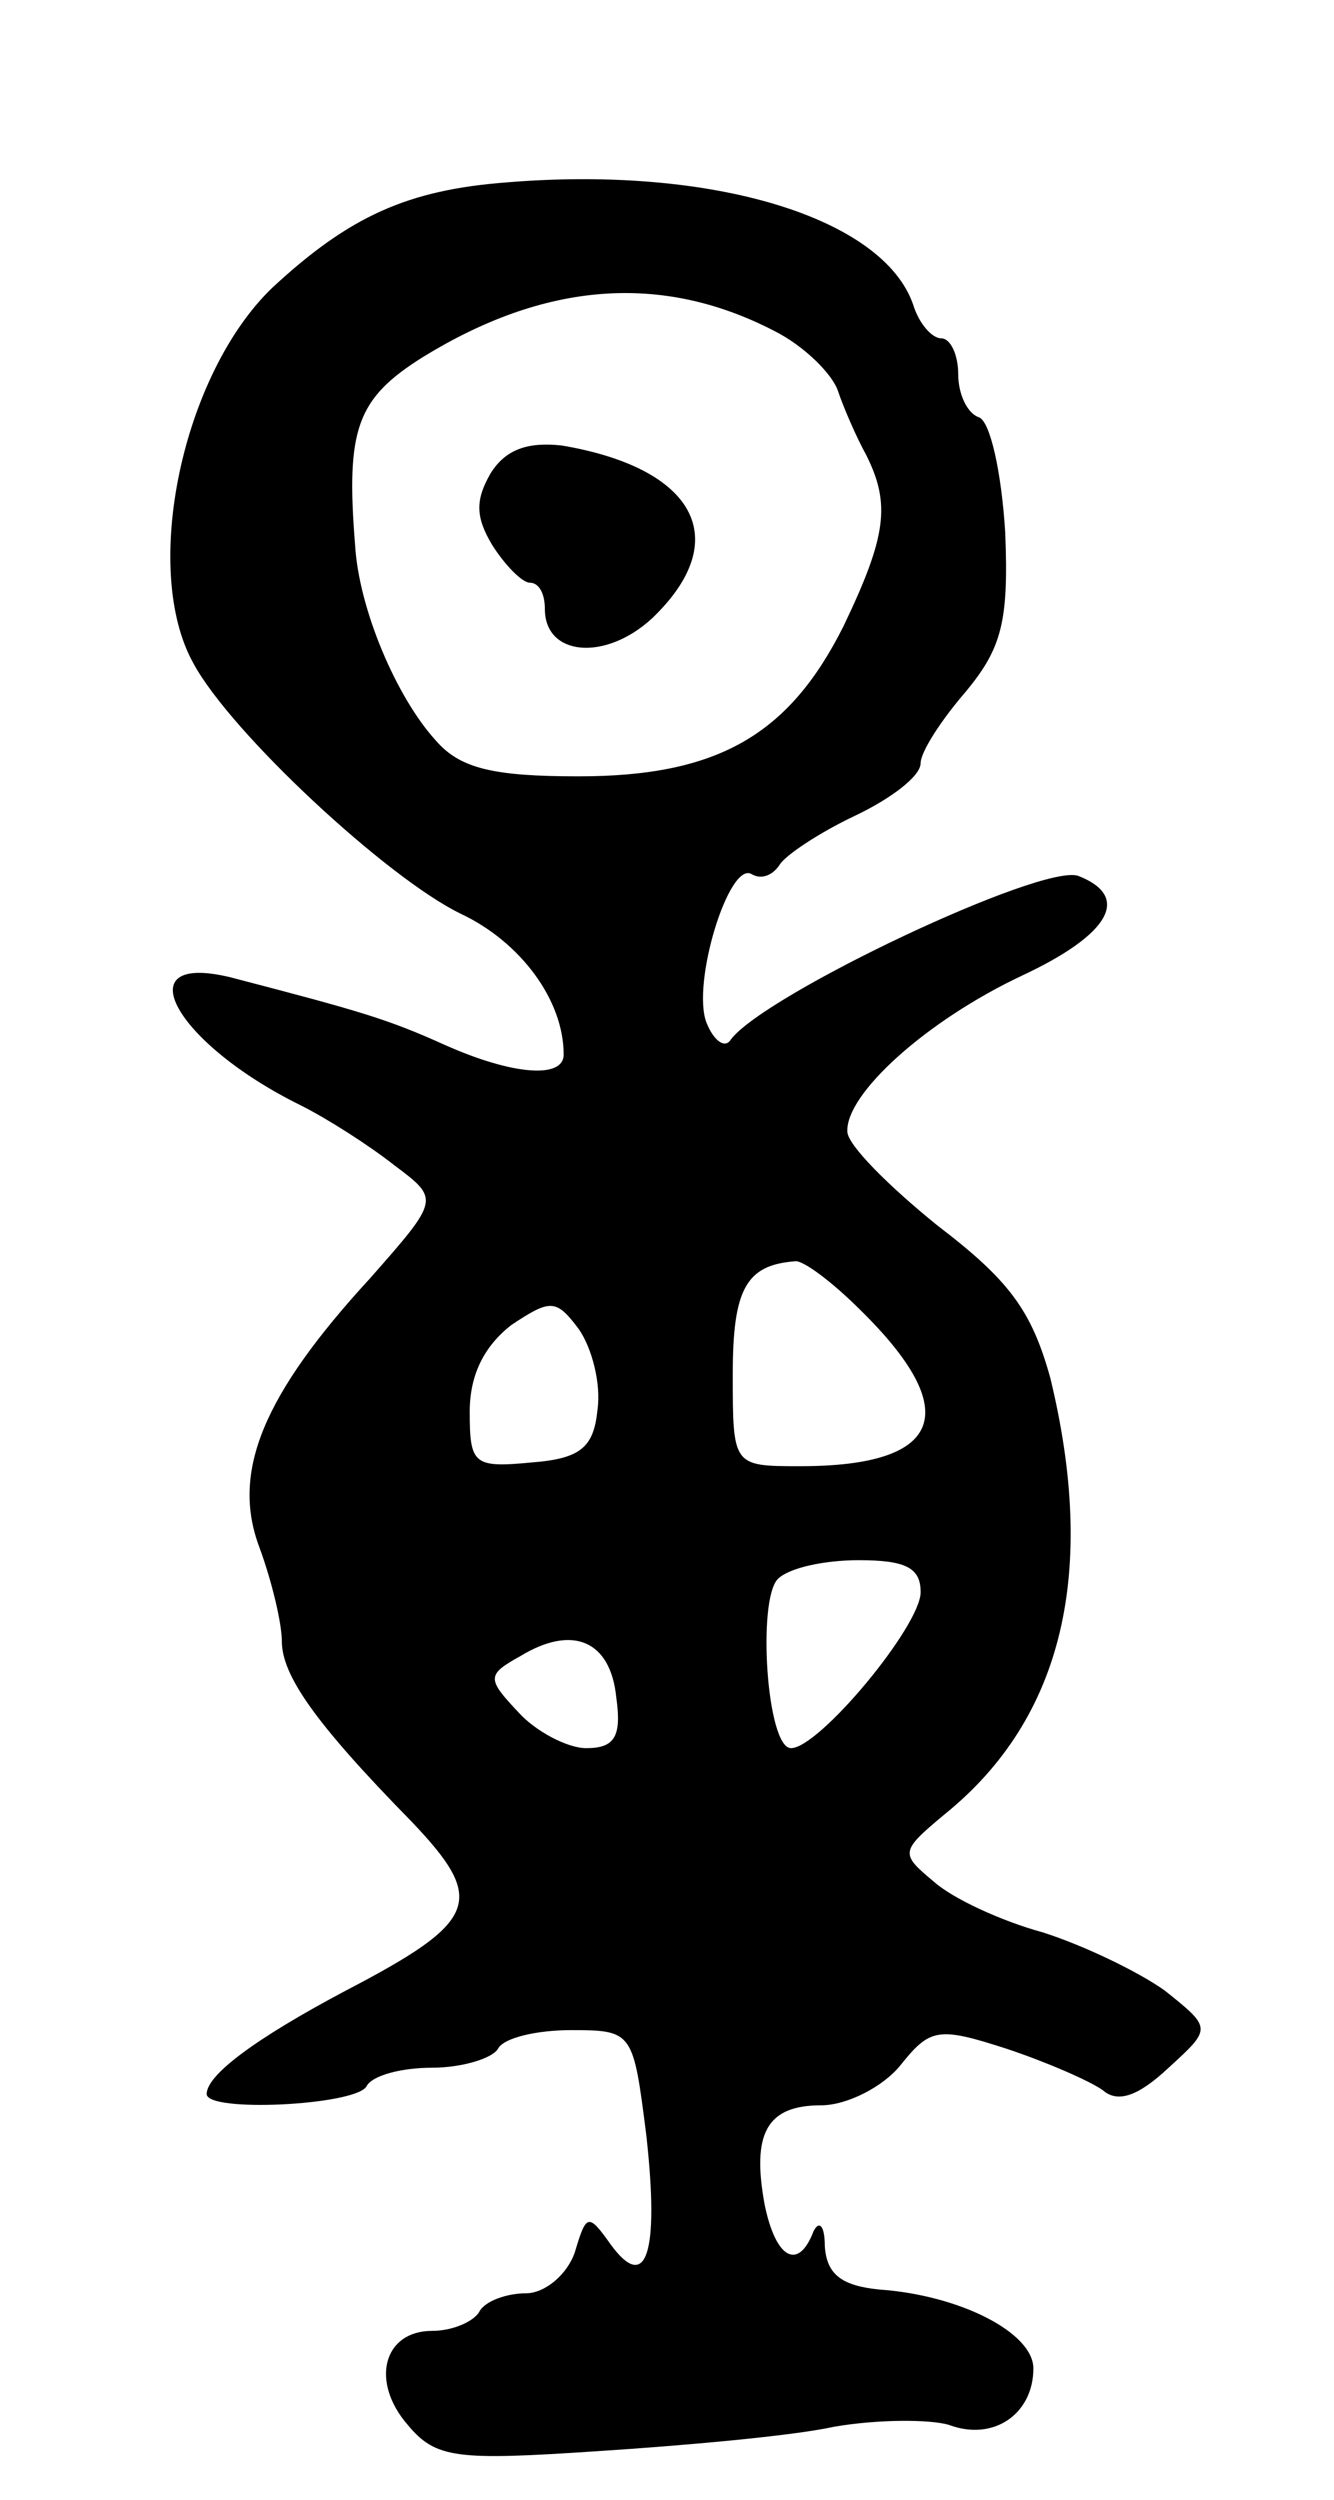 <svg version="1.0" xmlns="http://www.w3.org/2000/svg"
 width="71pt" height="133pt" viewBox="0 0 71 133"
 preserveAspectRatio="xMidYMid meet">
<g transform="translate(0,133) scale(0.1,-0.1)"
fill="#000000" stroke="none">
<path d="M270 1233 c-53 -4 -84 -18 -125 -56 -48 -46 -70 -150 -42 -200 20
-37 103 -114 142 -133 32 -15 55 -46 55 -75 0 -13 -27 -11 -63 5 -31 14 -45
18 -114 36 -57 14 -30 -35 37 -68 14 -7 36 -21 50 -32 24 -18 24 -18 -13 -60
-57 -62 -74 -103 -59 -143 7 -19 12 -41 12 -50 0 -18 17 -43 69 -96 40 -42 36
-53 -35 -90 -49 -26 -74 -45 -74 -55 0 -10 79 -6 85 4 3 6 19 10 35 10 16 0
32 5 35 10 3 6 21 10 39 10 33 0 33 -1 40 -56 7 -63 0 -84 -19 -58 -12 17 -13
16 -19 -4 -4 -12 -16 -22 -26 -22 -10 0 -22 -4 -25 -10 -3 -5 -14 -10 -25 -10
-26 0 -33 -27 -13 -50 15 -18 26 -19 101 -14 46 3 103 8 126 13 23 4 51 4 61
1 24 -9 45 6 45 30 0 19 -39 39 -82 42 -20 2 -28 8 -29 23 0 11 -3 14 -6 8 -8
-21 -20 -15 -26 14 -7 38 1 53 30 53 14 0 33 10 42 21 16 20 20 21 57 9 21 -7
44 -17 51 -22 8 -7 19 -3 35 12 23 21 23 21 -2 41 -14 10 -43 24 -65 31 -22 6
-48 18 -58 27 -18 15 -18 16 6 36 63 51 81 129 56 232 -10 36 -22 52 -60 81
-26 21 -48 43 -48 50 -1 20 42 59 93 83 47 22 58 42 30 53 -19 7 -167 -63
-185 -87 -3 -5 -9 -1 -13 9 -8 21 12 86 24 79 5 -3 11 -1 15 5 3 5 21 17 40
26 19 9 35 21 35 28 0 6 11 23 24 38 19 23 23 37 21 85 -2 32 -8 59 -14 61 -6
2 -11 12 -11 23 0 10 -4 19 -9 19 -5 0 -12 8 -15 18 -16 46 -106 74 -216 65z
m142 -79 c16 -8 31 -23 34 -32 3 -9 10 -25 15 -34 13 -26 11 -43 -12 -91 -29
-58 -67 -80 -141 -80 -45 0 -63 4 -76 19 -21 23 -41 70 -43 104 -5 62 1 78 36
100 65 40 127 45 187 14z m46 -521 c55 -54 44 -83 -32 -83 -36 0 -36 0 -36 49
0 45 7 58 33 60 4 1 20 -11 35 -26z m-140 -53 c-2 -20 -9 -26 -35 -28 -31 -3
-33 -1 -33 27 0 20 8 35 22 46 21 14 24 14 36 -2 7 -10 12 -29 10 -43z m172
-97 c0 -18 -54 -83 -69 -83 -13 0 -18 79 -7 90 6 6 25 10 43 10 25 0 33 -4 33
-17z m-162 -56 c3 -21 -1 -27 -16 -27 -10 0 -27 9 -36 19 -17 18 -17 20 1 30
28 17 48 8 51 -22z"/>
<path d="M261 1078 c-8 -14 -8 -23 1 -38 7 -11 16 -20 20 -20 5 0 8 -6 8 -14
0 -25 32 -28 57 -5 44 42 23 80 -48 92 -18 2 -30 -2 -38 -15z"/>
</g>
</svg>
